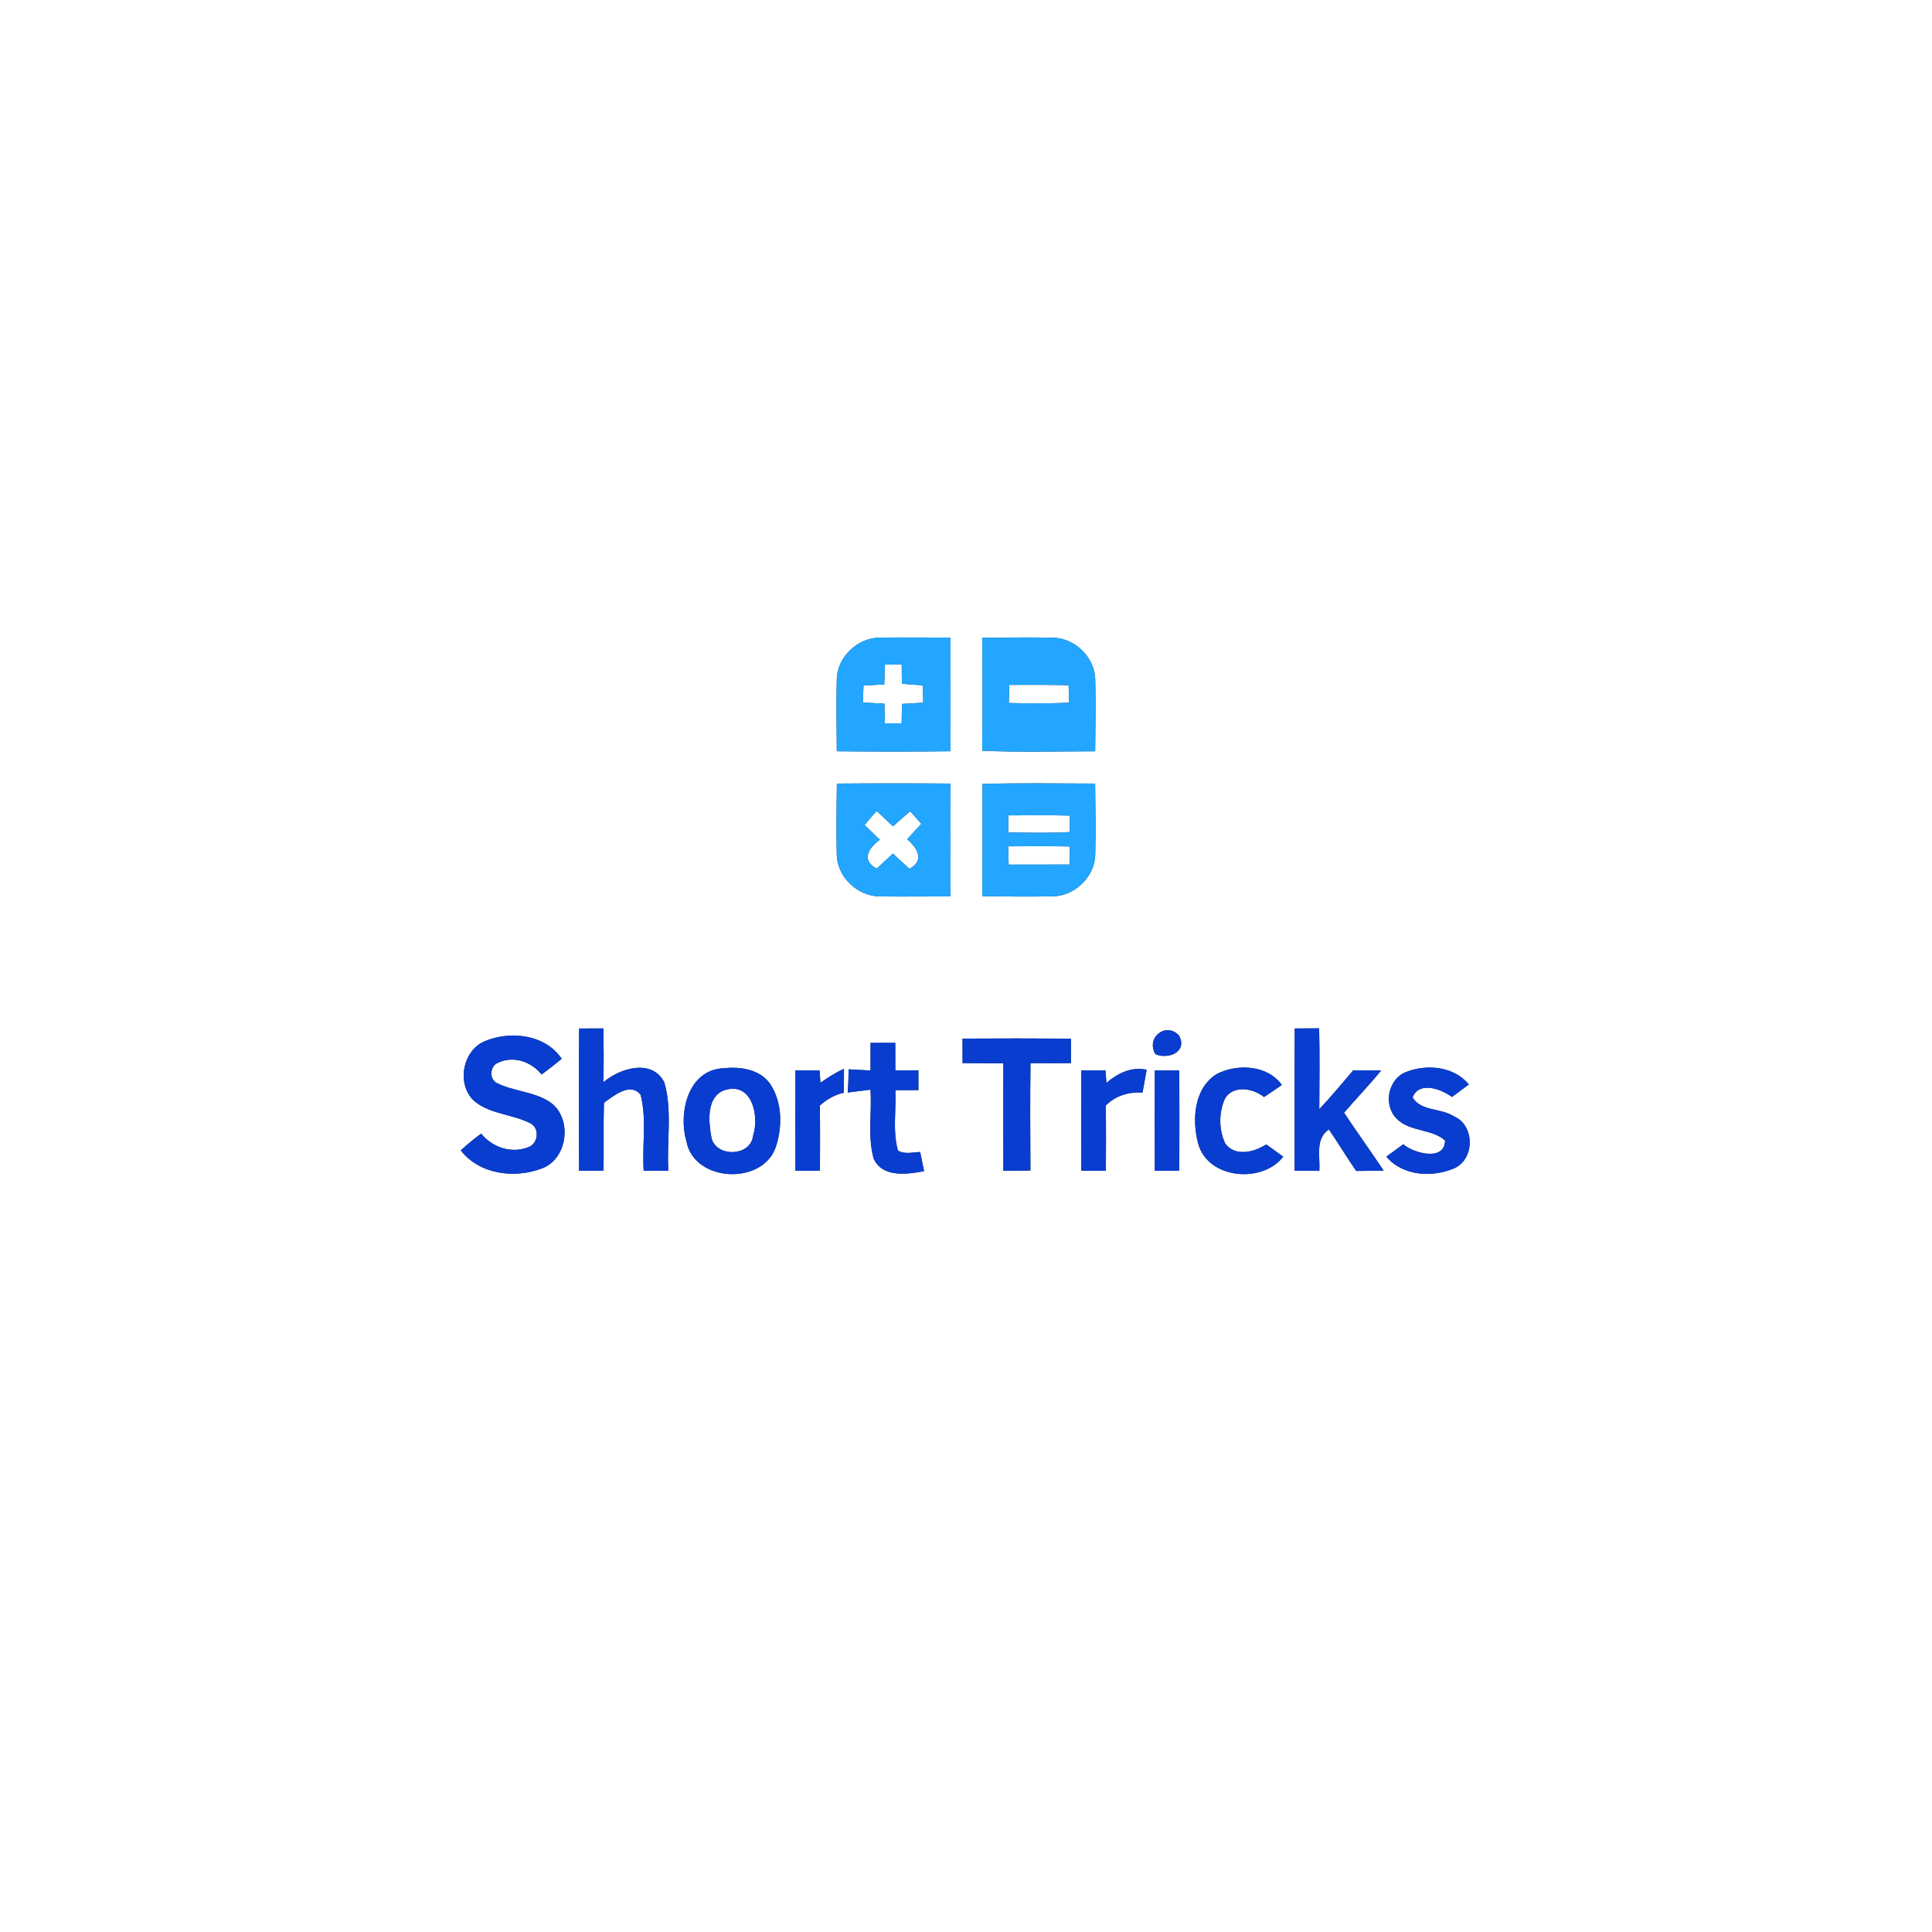 <?xml version="1.0" encoding="UTF-8" ?>
<!DOCTYPE svg PUBLIC "-//W3C//DTD SVG 1.1//EN" "http://www.w3.org/Graphics/SVG/1.1/DTD/svg11.dtd">
<svg width="500pt" height="500pt" viewBox="0 0 500 500" version="1.1" xmlns="http://www.w3.org/2000/svg">
<rect x="0" y="0" width="500" height="500" fill="#333333" stroke="none"/>
<g id="#ffffffff">
<path fill="#ffffff" opacity="1.00" d=" M 0.00 0.00 L 500.00 0.00 L 500.00 500.00 L 0.00 500.00 L 0.00 0.00 M 216.55 176.01 C 216.40 182.15 216.51 188.29 216.57 194.43 C 226.38 194.53 236.19 194.55 246.00 194.42 C 246.00 184.62 246.02 174.82 245.99 165.01 C 239.97 165.03 233.95 164.92 227.93 165.02 C 222.02 164.89 216.55 170.06 216.55 176.01 M 254.22 165.07 C 254.24 174.81 254.31 184.55 254.18 194.29 C 263.92 194.72 273.68 194.45 283.43 194.43 C 283.49 188.29 283.60 182.15 283.45 176.01 C 283.44 170.06 277.98 164.89 272.07 165.02 C 266.12 164.93 260.17 164.99 254.22 165.07 M 216.58 202.79 C 216.50 208.86 216.40 214.92 216.55 220.99 C 216.55 226.94 222.02 232.11 227.93 231.99 C 233.95 232.08 239.97 231.97 245.99 231.99 C 246.01 222.25 246.02 212.52 245.98 202.79 C 236.18 202.71 226.38 202.71 216.58 202.79 M 254.24 202.89 C 254.25 212.57 254.27 222.25 254.22 231.93 C 260.17 232.02 266.12 232.07 272.07 231.98 C 277.98 232.11 283.45 226.94 283.45 220.98 C 283.60 214.92 283.50 208.86 283.42 202.79 C 273.69 202.77 263.96 202.59 254.24 202.89 M 149.88 266.17 C 149.80 278.44 149.84 290.72 149.86 302.99 C 151.97 302.99 154.08 302.99 156.20 303.00 C 156.28 297.13 156.13 291.26 156.30 285.40 C 158.84 283.58 163.12 279.97 165.79 283.33 C 167.44 289.70 166.13 296.47 166.59 303.01 C 168.71 303.00 170.84 303.00 172.97 302.99 C 172.50 295.40 174.05 287.50 171.93 280.13 C 168.79 273.89 160.38 276.42 156.16 280.09 C 156.26 275.45 156.24 270.80 156.17 266.16 C 154.08 266.16 151.98 266.16 149.88 266.17 M 335.08 266.17 C 335.01 278.44 335.07 290.71 335.05 302.98 C 337.18 302.99 339.31 303.00 341.44 303.01 C 341.69 299.33 340.30 294.75 343.91 292.29 C 346.33 295.82 348.54 299.51 350.98 303.04 C 353.35 303.01 355.72 302.99 358.10 302.97 C 354.74 297.93 351.19 293.02 347.84 287.97 C 350.99 284.28 354.40 280.80 357.44 277.02 C 355.02 277.01 352.60 277.02 350.19 277.03 C 347.31 280.41 344.48 283.83 341.43 287.06 C 341.47 280.08 341.56 273.10 341.39 266.13 C 339.28 266.14 337.18 266.16 335.08 266.17 M 299.04 272.83 C 302.43 274.27 307.41 272.15 305.13 268.02 C 301.89 264.36 296.42 268.47 299.04 272.83 M 125.44 269.47 C 119.57 271.92 118.06 280.92 122.89 285.07 C 127.02 288.41 132.69 288.34 137.28 290.72 C 139.72 291.97 139.31 295.96 136.78 296.87 C 132.40 298.63 127.43 296.98 124.53 293.38 C 122.69 294.72 120.92 296.16 119.25 297.73 C 124.16 304.02 133.28 305.09 140.37 302.34 C 147.18 299.72 148.21 288.82 142.00 285.01 C 137.94 282.48 132.92 282.43 128.68 280.33 C 126.47 279.34 126.79 275.75 129.00 274.99 C 132.96 273.15 137.54 274.80 140.17 278.08 C 141.94 276.77 143.67 275.42 145.37 274.02 C 141.11 267.66 132.07 266.69 125.44 269.47 M 249.10 268.79 C 249.10 270.90 249.10 273.01 249.11 275.13 C 252.63 275.15 256.15 275.16 259.67 275.19 C 259.65 284.47 259.62 293.75 259.68 303.02 C 262.01 303.00 264.34 302.97 266.67 302.93 C 266.62 293.67 266.57 284.40 266.69 275.14 C 270.18 275.16 273.67 275.16 277.16 275.14 C 277.16 273.02 277.17 270.91 277.17 268.80 C 267.81 268.73 258.46 268.74 249.10 268.79 M 225.30 269.90 C 225.30 272.28 225.30 274.67 225.29 277.05 C 223.39 276.95 221.50 276.84 219.62 276.74 C 219.61 278.74 219.54 280.74 219.39 282.74 C 221.35 282.52 223.30 282.23 225.27 282.00 C 225.69 287.93 224.48 294.09 226.11 299.87 C 228.35 304.83 234.78 303.92 239.15 303.10 C 238.82 301.44 238.48 299.79 238.14 298.14 C 236.23 298.15 234.12 298.87 232.38 297.74 C 230.98 292.68 231.95 287.32 231.73 282.14 C 233.71 282.13 235.70 282.12 237.69 282.12 C 237.69 280.41 237.69 278.71 237.68 277.01 C 235.68 277.01 233.70 277.00 231.71 277.00 C 231.70 274.63 231.70 272.27 231.70 269.90 C 229.56 269.88 227.43 269.88 225.30 269.90 M 187.39 276.45 C 178.07 276.76 175.49 287.96 177.65 295.37 C 179.62 306.02 197.42 306.84 200.79 296.80 C 202.51 291.58 202.45 285.34 199.39 280.63 C 196.80 276.77 191.68 275.99 187.39 276.45 M 314.95 277.92 C 309.00 281.56 308.44 289.76 310.07 295.89 C 312.50 305.14 326.62 306.42 332.10 299.35 C 330.64 298.29 329.17 297.23 327.70 296.17 C 324.62 298.20 319.58 299.44 317.09 295.92 C 315.37 292.34 315.40 287.77 317.08 284.18 C 319.33 280.72 324.33 281.67 327.14 283.91 C 328.68 282.89 330.21 281.84 331.74 280.79 C 328.05 275.59 320.26 275.24 314.95 277.92 M 363.59 277.56 C 359.13 279.56 358.00 286.12 361.47 289.52 C 364.84 292.97 370.53 292.07 373.98 295.16 C 373.93 300.59 365.99 298.55 363.16 296.14 C 361.70 297.20 360.24 298.26 358.79 299.33 C 362.96 304.37 370.72 304.81 376.39 302.34 C 381.77 299.90 381.68 291.13 376.19 288.86 C 372.91 286.74 367.65 287.62 365.58 283.99 C 367.25 279.74 372.99 281.81 375.76 283.90 C 377.22 282.82 378.68 281.75 380.14 280.66 C 376.24 275.88 368.99 275.28 363.59 277.56 M 205.86 277.02 C 205.82 285.68 205.83 294.34 205.86 302.99 C 207.97 302.99 210.09 302.99 212.20 303.00 C 212.22 297.37 212.26 291.75 212.17 286.12 C 213.95 284.53 216.02 283.31 218.37 282.80 C 218.41 280.73 218.42 278.66 218.42 276.60 C 216.26 277.58 214.25 278.85 212.33 280.23 C 212.27 279.43 212.16 277.82 212.10 277.02 C 210.02 277.02 207.94 277.02 205.86 277.02 M 279.86 277.02 C 279.82 285.68 279.83 294.34 279.86 302.99 C 281.97 302.99 284.08 302.99 286.20 303.00 C 286.23 297.37 286.26 291.75 286.17 286.13 C 288.68 283.51 292.15 282.56 295.69 282.75 C 296.04 280.78 296.40 278.82 296.75 276.86 C 292.81 275.97 289.25 277.77 286.34 280.26 C 286.28 279.45 286.16 277.83 286.10 277.02 C 284.02 277.02 281.94 277.02 279.86 277.02 M 298.86 277.02 C 298.83 285.68 298.83 294.34 298.86 302.99 C 300.97 302.99 303.08 302.99 305.20 303.00 C 305.23 294.34 305.24 285.68 305.20 277.02 C 303.08 277.02 300.97 277.02 298.86 277.02 Z" />
<path fill="#ffffff" opacity="1.00" d=" M 229.03 172.00 C 230.47 172.00 231.92 171.99 233.36 171.99 C 233.38 173.64 233.40 175.30 233.41 176.95 C 235.22 177.10 237.02 177.23 238.83 177.38 C 238.86 178.87 238.90 180.36 238.94 181.85 C 237.10 181.96 235.26 182.07 233.43 182.18 C 233.41 183.86 233.38 185.53 233.35 187.21 C 231.89 187.21 230.44 187.22 229.00 187.22 C 228.96 185.52 228.92 183.83 228.90 182.13 C 227.03 182.02 225.17 181.91 223.31 181.79 C 223.36 180.33 223.42 178.88 223.47 177.42 C 225.26 177.31 227.05 177.21 228.85 177.11 C 228.90 175.40 228.96 173.70 229.03 172.00 Z" />
<path fill="#ffffff" opacity="1.00" d=" M 261.19 177.24 C 266.31 177.25 271.43 177.18 276.55 177.35 C 276.60 178.85 276.64 180.34 276.70 181.84 C 271.50 182.11 266.29 182.03 261.09 181.94 C 261.12 180.37 261.15 178.81 261.19 177.24 Z" />
<path fill="#ffffff" opacity="1.00" d=" M 223.77 213.51 C 224.77 212.27 225.81 211.06 226.88 209.88 C 228.29 211.20 229.70 212.52 231.12 213.85 C 232.57 212.52 234.05 211.23 235.55 209.96 C 236.51 211.04 237.47 212.11 238.44 213.20 C 237.21 214.53 235.99 215.86 234.77 217.19 C 237.54 219.58 239.31 222.68 235.35 224.85 C 233.92 223.53 232.50 222.22 231.07 220.91 C 229.68 222.20 228.29 223.50 226.91 224.79 C 222.73 222.62 224.81 219.48 227.70 217.32 C 226.39 216.05 225.08 214.77 223.77 213.51 Z" />
<path fill="#ffffff" opacity="1.00" d=" M 260.96 211.02 C 266.26 210.98 271.56 210.95 276.86 211.07 C 276.86 212.48 276.87 213.91 276.88 215.33 C 271.57 215.63 266.25 215.51 260.94 215.42 C 260.95 213.95 260.95 212.48 260.96 211.02 Z" />
<path fill="#ffffff" opacity="1.00" d=" M 260.93 219.03 C 266.24 218.98 271.56 218.95 276.88 219.07 C 276.84 220.62 276.81 222.19 276.77 223.75 C 271.53 223.76 266.29 223.75 261.04 223.76 C 260.99 222.18 260.95 220.60 260.93 219.03 Z" />
<path fill="#ffffff" opacity="1.00" d=" M 187.20 282.25 C 194.49 279.57 196.61 288.69 194.90 293.92 C 194.27 299.57 184.67 299.57 184.04 293.92 C 183.37 290.05 182.87 284.14 187.20 282.25 Z" />
</g>
<g id="#22a6ffff">
<path fill="#22a6ff" opacity="1.00" d=" M 216.55 176.01 C 216.55 170.06 222.02 164.89 227.93 165.02 C 233.95 164.92 239.97 165.03 245.99 165.01 C 246.02 174.82 246.00 184.62 246.00 194.42 C 236.19 194.55 226.38 194.53 216.57 194.43 C 216.51 188.29 216.40 182.15 216.55 176.01 M 229.03 172.00 C 228.96 173.70 228.90 175.40 228.85 177.11 C 227.05 177.21 225.26 177.31 223.47 177.42 C 223.42 178.88 223.36 180.33 223.31 181.79 C 225.17 181.91 227.03 182.02 228.90 182.13 C 228.92 183.83 228.96 185.52 229.00 187.22 C 230.44 187.22 231.89 187.21 233.35 187.21 C 233.38 185.53 233.41 183.86 233.43 182.18 C 235.26 182.07 237.10 181.96 238.94 181.85 C 238.90 180.36 238.86 178.87 238.83 177.38 C 237.02 177.23 235.22 177.10 233.41 176.95 C 233.40 175.30 233.38 173.64 233.36 171.99 C 231.92 171.99 230.47 172.00 229.03 172.00 Z" />
<path fill="#22a6ff" opacity="1.00" d=" M 254.22 165.07 C 260.17 164.99 266.12 164.93 272.07 165.02 C 277.98 164.89 283.44 170.06 283.45 176.01 C 283.60 182.15 283.49 188.29 283.43 194.43 C 273.68 194.45 263.92 194.72 254.18 194.29 C 254.31 184.55 254.24 174.81 254.22 165.07 M 261.19 177.24 C 261.15 178.81 261.12 180.37 261.09 181.94 C 266.29 182.03 271.50 182.11 276.70 181.84 C 276.64 180.34 276.60 178.85 276.55 177.35 C 271.43 177.18 266.31 177.25 261.19 177.24 Z" />
<path fill="#22a6ff" opacity="1.00" d=" M 216.58 202.79 C 226.38 202.71 236.18 202.71 245.98 202.79 C 246.02 212.52 246.01 222.25 245.99 231.99 C 239.97 231.97 233.95 232.08 227.93 231.99 C 222.02 232.11 216.55 226.94 216.55 220.99 C 216.40 214.92 216.50 208.86 216.58 202.79 M 223.77 213.51 C 225.08 214.77 226.39 216.05 227.70 217.32 C 224.81 219.48 222.73 222.62 226.91 224.79 C 228.29 223.50 229.68 222.20 231.07 220.91 C 232.50 222.22 233.92 223.53 235.35 224.85 C 239.31 222.68 237.54 219.58 234.77 217.19 C 235.99 215.86 237.21 214.53 238.44 213.20 C 237.47 212.11 236.51 211.04 235.55 209.96 C 234.05 211.23 232.57 212.52 231.12 213.85 C 229.70 212.52 228.29 211.20 226.88 209.88 C 225.81 211.06 224.77 212.27 223.77 213.51 Z" />
<path fill="#22a6ff" opacity="1.00" d=" M 254.24 202.89 C 263.96 202.59 273.69 202.77 283.42 202.79 C 283.50 208.86 283.60 214.92 283.45 220.98 C 283.45 226.94 277.98 232.11 272.07 231.98 C 266.12 232.07 260.17 232.02 254.22 231.93 C 254.27 222.25 254.25 212.57 254.24 202.89 M 260.96 211.02 C 260.95 212.48 260.95 213.95 260.94 215.42 C 266.25 215.51 271.57 215.63 276.88 215.33 C 276.87 213.91 276.86 212.48 276.86 211.07 C 271.56 210.95 266.26 210.98 260.96 211.02 M 260.93 219.03 C 260.95 220.60 260.99 222.18 261.04 223.76 C 266.29 223.75 271.53 223.76 276.77 223.75 C 276.81 222.19 276.84 220.62 276.88 219.07 C 271.56 218.95 266.24 218.98 260.93 219.03 Z" />
</g>
<g id="#083dcfff">
<path fill="#083dcf" opacity="1.00" d=" M 149.88 266.17 C 151.98 266.16 154.08 266.16 156.17 266.16 C 156.24 270.80 156.26 275.45 156.16 280.09 C 160.38 276.42 168.79 273.89 171.93 280.13 C 174.05 287.50 172.50 295.40 172.97 302.99 C 170.84 303.00 168.71 303.00 166.59 303.01 C 166.13 296.47 167.44 289.70 165.79 283.33 C 163.12 279.97 158.84 283.58 156.30 285.40 C 156.13 291.26 156.28 297.13 156.20 303.00 C 154.08 302.99 151.97 302.99 149.86 302.99 C 149.84 290.72 149.80 278.44 149.88 266.17 Z" />
<path fill="#083dcf" opacity="1.00" d=" M 335.08 266.17 C 337.18 266.16 339.28 266.14 341.39 266.13 C 341.56 273.10 341.47 280.08 341.43 287.06 C 344.48 283.83 347.31 280.41 350.19 277.03 C 352.60 277.02 355.02 277.01 357.44 277.02 C 354.40 280.80 350.99 284.28 347.84 287.97 C 351.19 293.02 354.74 297.93 358.10 302.97 C 355.72 302.99 353.35 303.01 350.98 303.04 C 348.54 299.51 346.33 295.82 343.91 292.29 C 340.30 294.75 341.69 299.33 341.44 303.01 C 339.31 303.00 337.18 302.99 335.05 302.98 C 335.07 290.71 335.01 278.44 335.08 266.17 Z" />
<path fill="#083dcf" opacity="1.00" d=" M 299.04 272.83 C 296.42 268.47 301.89 264.36 305.13 268.02 C 307.41 272.15 302.43 274.27 299.04 272.83 Z" />
<path fill="#083dcf" opacity="1.00" d=" M 125.44 269.47 C 132.07 266.69 141.11 267.66 145.37 274.02 C 143.67 275.42 141.94 276.77 140.17 278.08 C 137.54 274.80 132.96 273.15 129.00 274.99 C 126.79 275.75 126.47 279.34 128.68 280.33 C 132.92 282.43 137.94 282.48 142.00 285.01 C 148.21 288.82 147.18 299.72 140.37 302.34 C 133.28 305.09 124.16 304.02 119.25 297.73 C 120.92 296.16 122.69 294.72 124.53 293.38 C 127.43 296.98 132.40 298.63 136.78 296.87 C 139.31 295.96 139.72 291.97 137.28 290.72 C 132.69 288.34 127.02 288.41 122.89 285.07 C 118.06 280.92 119.57 271.92 125.44 269.47 Z" />
<path fill="#083dcf" opacity="1.00" d=" M 249.10 268.79 C 258.46 268.74 267.81 268.73 277.17 268.80 C 277.17 270.91 277.16 273.02 277.16 275.14 C 273.67 275.16 270.18 275.16 266.69 275.14 C 266.57 284.40 266.62 293.67 266.67 302.93 C 264.34 302.97 262.01 303.00 259.68 303.02 C 259.62 293.75 259.65 284.47 259.67 275.19 C 256.15 275.16 252.63 275.15 249.11 275.13 C 249.10 273.01 249.10 270.90 249.10 268.79 Z" />
<path fill="#083dcf" opacity="1.00" d=" M 225.30 269.90 C 227.43 269.88 229.56 269.88 231.70 269.90 C 231.70 272.27 231.70 274.63 231.71 277.00 C 233.70 277.00 235.68 277.01 237.68 277.01 C 237.69 278.71 237.69 280.41 237.69 282.12 C 235.70 282.12 233.71 282.13 231.73 282.14 C 231.95 287.32 230.98 292.68 232.38 297.74 C 234.12 298.87 236.23 298.15 238.14 298.14 C 238.48 299.79 238.82 301.44 239.15 303.10 C 234.78 303.92 228.35 304.83 226.11 299.87 C 224.48 294.09 225.69 287.93 225.27 282.00 C 223.30 282.23 221.35 282.52 219.39 282.74 C 219.54 280.74 219.61 278.74 219.62 276.74 C 221.50 276.84 223.39 276.95 225.29 277.05 C 225.30 274.67 225.30 272.28 225.30 269.90 Z" />
<path fill="#083dcf" opacity="1.00" d=" M 187.39 276.45 C 191.68 275.99 196.80 276.77 199.39 280.63 C 202.45 285.34 202.51 291.58 200.79 296.80 C 197.42 306.84 179.62 306.02 177.65 295.37 C 175.49 287.96 178.07 276.76 187.39 276.45 M 187.20 282.25 C 182.87 284.14 183.37 290.05 184.04 293.92 C 184.67 299.57 194.27 299.57 194.90 293.92 C 196.61 288.69 194.49 279.57 187.20 282.25 Z" />
<path fill="#083dcf" opacity="1.00" d=" M 314.95 277.92 C 320.26 275.24 328.05 275.59 331.74 280.79 C 330.21 281.84 328.68 282.89 327.14 283.91 C 324.33 281.67 319.33 280.72 317.08 284.18 C 315.40 287.77 315.37 292.34 317.09 295.92 C 319.58 299.44 324.62 298.20 327.70 296.17 C 329.17 297.23 330.64 298.29 332.10 299.35 C 326.62 306.42 312.50 305.14 310.07 295.89 C 308.44 289.76 309.00 281.56 314.95 277.92 Z" />
<path fill="#083dcf" opacity="1.00" d=" M 363.59 277.56 C 368.99 275.28 376.24 275.88 380.14 280.66 C 378.68 281.75 377.22 282.82 375.76 283.90 C 372.99 281.81 367.25 279.74 365.58 283.99 C 367.65 287.62 372.91 286.74 376.19 288.86 C 381.68 291.13 381.77 299.90 376.39 302.34 C 370.72 304.81 362.96 304.37 358.79 299.33 C 360.24 298.26 361.70 297.20 363.16 296.14 C 365.99 298.55 373.93 300.59 373.98 295.16 C 370.53 292.07 364.84 292.97 361.47 289.52 C 358.00 286.12 359.13 279.56 363.59 277.56 Z" />
<path fill="#083dcf" opacity="1.00" d=" M 205.86 277.02 C 207.94 277.02 210.02 277.02 212.10 277.02 C 212.16 277.82 212.27 279.43 212.33 280.23 C 214.25 278.85 216.26 277.58 218.42 276.60 C 218.42 278.66 218.41 280.73 218.37 282.80 C 216.02 283.31 213.95 284.53 212.17 286.12 C 212.26 291.75 212.22 297.37 212.20 303.00 C 210.09 302.99 207.97 302.99 205.86 302.99 C 205.83 294.34 205.82 285.68 205.86 277.02 Z" />
<path fill="#083dcf" opacity="1.00" d=" M 279.86 277.02 C 281.94 277.02 284.02 277.02 286.10 277.02 C 286.16 277.83 286.28 279.45 286.34 280.26 C 289.25 277.77 292.81 275.97 296.75 276.86 C 296.40 278.82 296.04 280.78 295.69 282.75 C 292.15 282.56 288.68 283.51 286.17 286.13 C 286.26 291.75 286.23 297.37 286.20 303.00 C 284.08 302.99 281.97 302.99 279.86 302.99 C 279.83 294.34 279.82 285.68 279.86 277.02 Z" />
<path fill="#083dcf" opacity="1.00" d=" M 298.86 277.02 C 300.97 277.02 303.08 277.02 305.20 277.02 C 305.24 285.68 305.23 294.34 305.20 303.00 C 303.08 302.99 300.97 302.99 298.86 302.99 C 298.83 294.34 298.83 285.68 298.86 277.02 Z" />
</g>
</svg>
